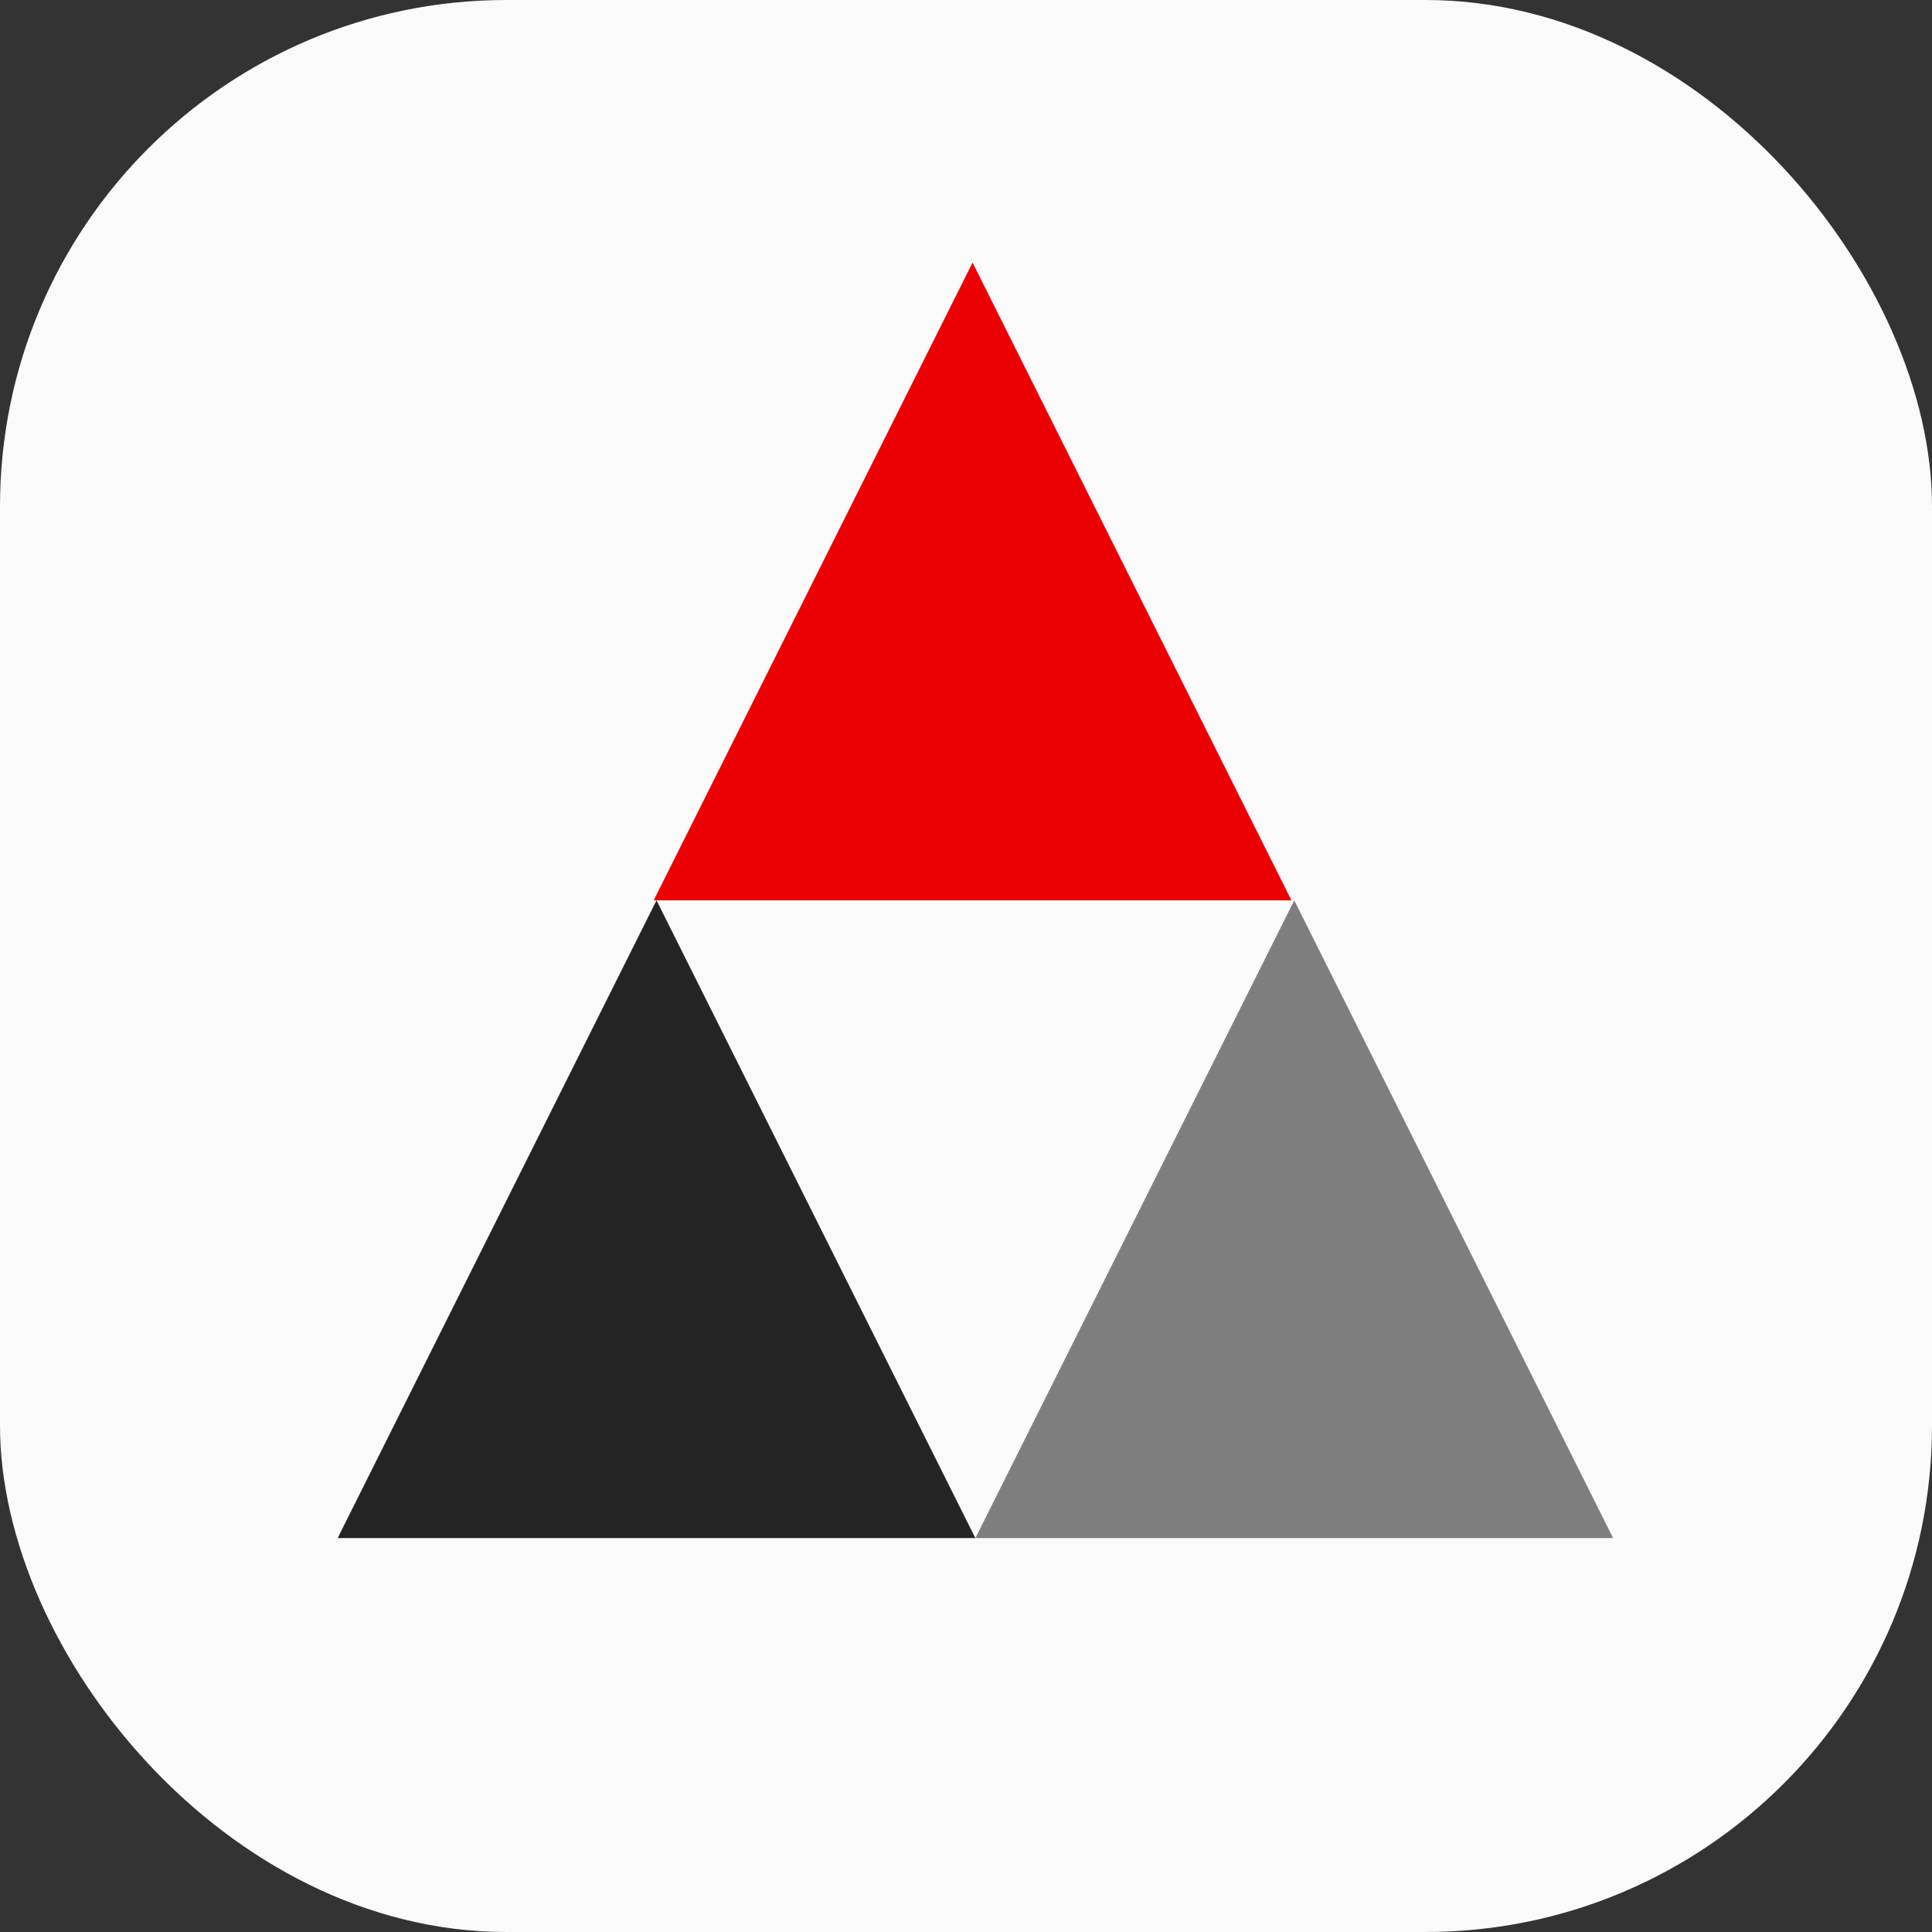 <?xml version="1.0" encoding="UTF-8"?> <svg xmlns="http://www.w3.org/2000/svg" width="103" height="103" viewBox="0 0 103 103"><rect x="0" y="0" width="103" height="103" fill="#333333" stroke="none"/><g fill="none" fill-rule="evenodd"><rect width="103" height="103" fill="#FAFAFA" rx="27"></rect><g><path fill="#252525" d="M0 68L34 68 17 34z" transform="translate(18 14)"></path><path fill="#7F7F7F" d="M34 68L68 68 51 34z" transform="translate(18 14)"></path><path fill="#EA0000" d="M16.85 34L50.85 34 33.85 0z" transform="translate(18 14)"></path></g></g></svg> 